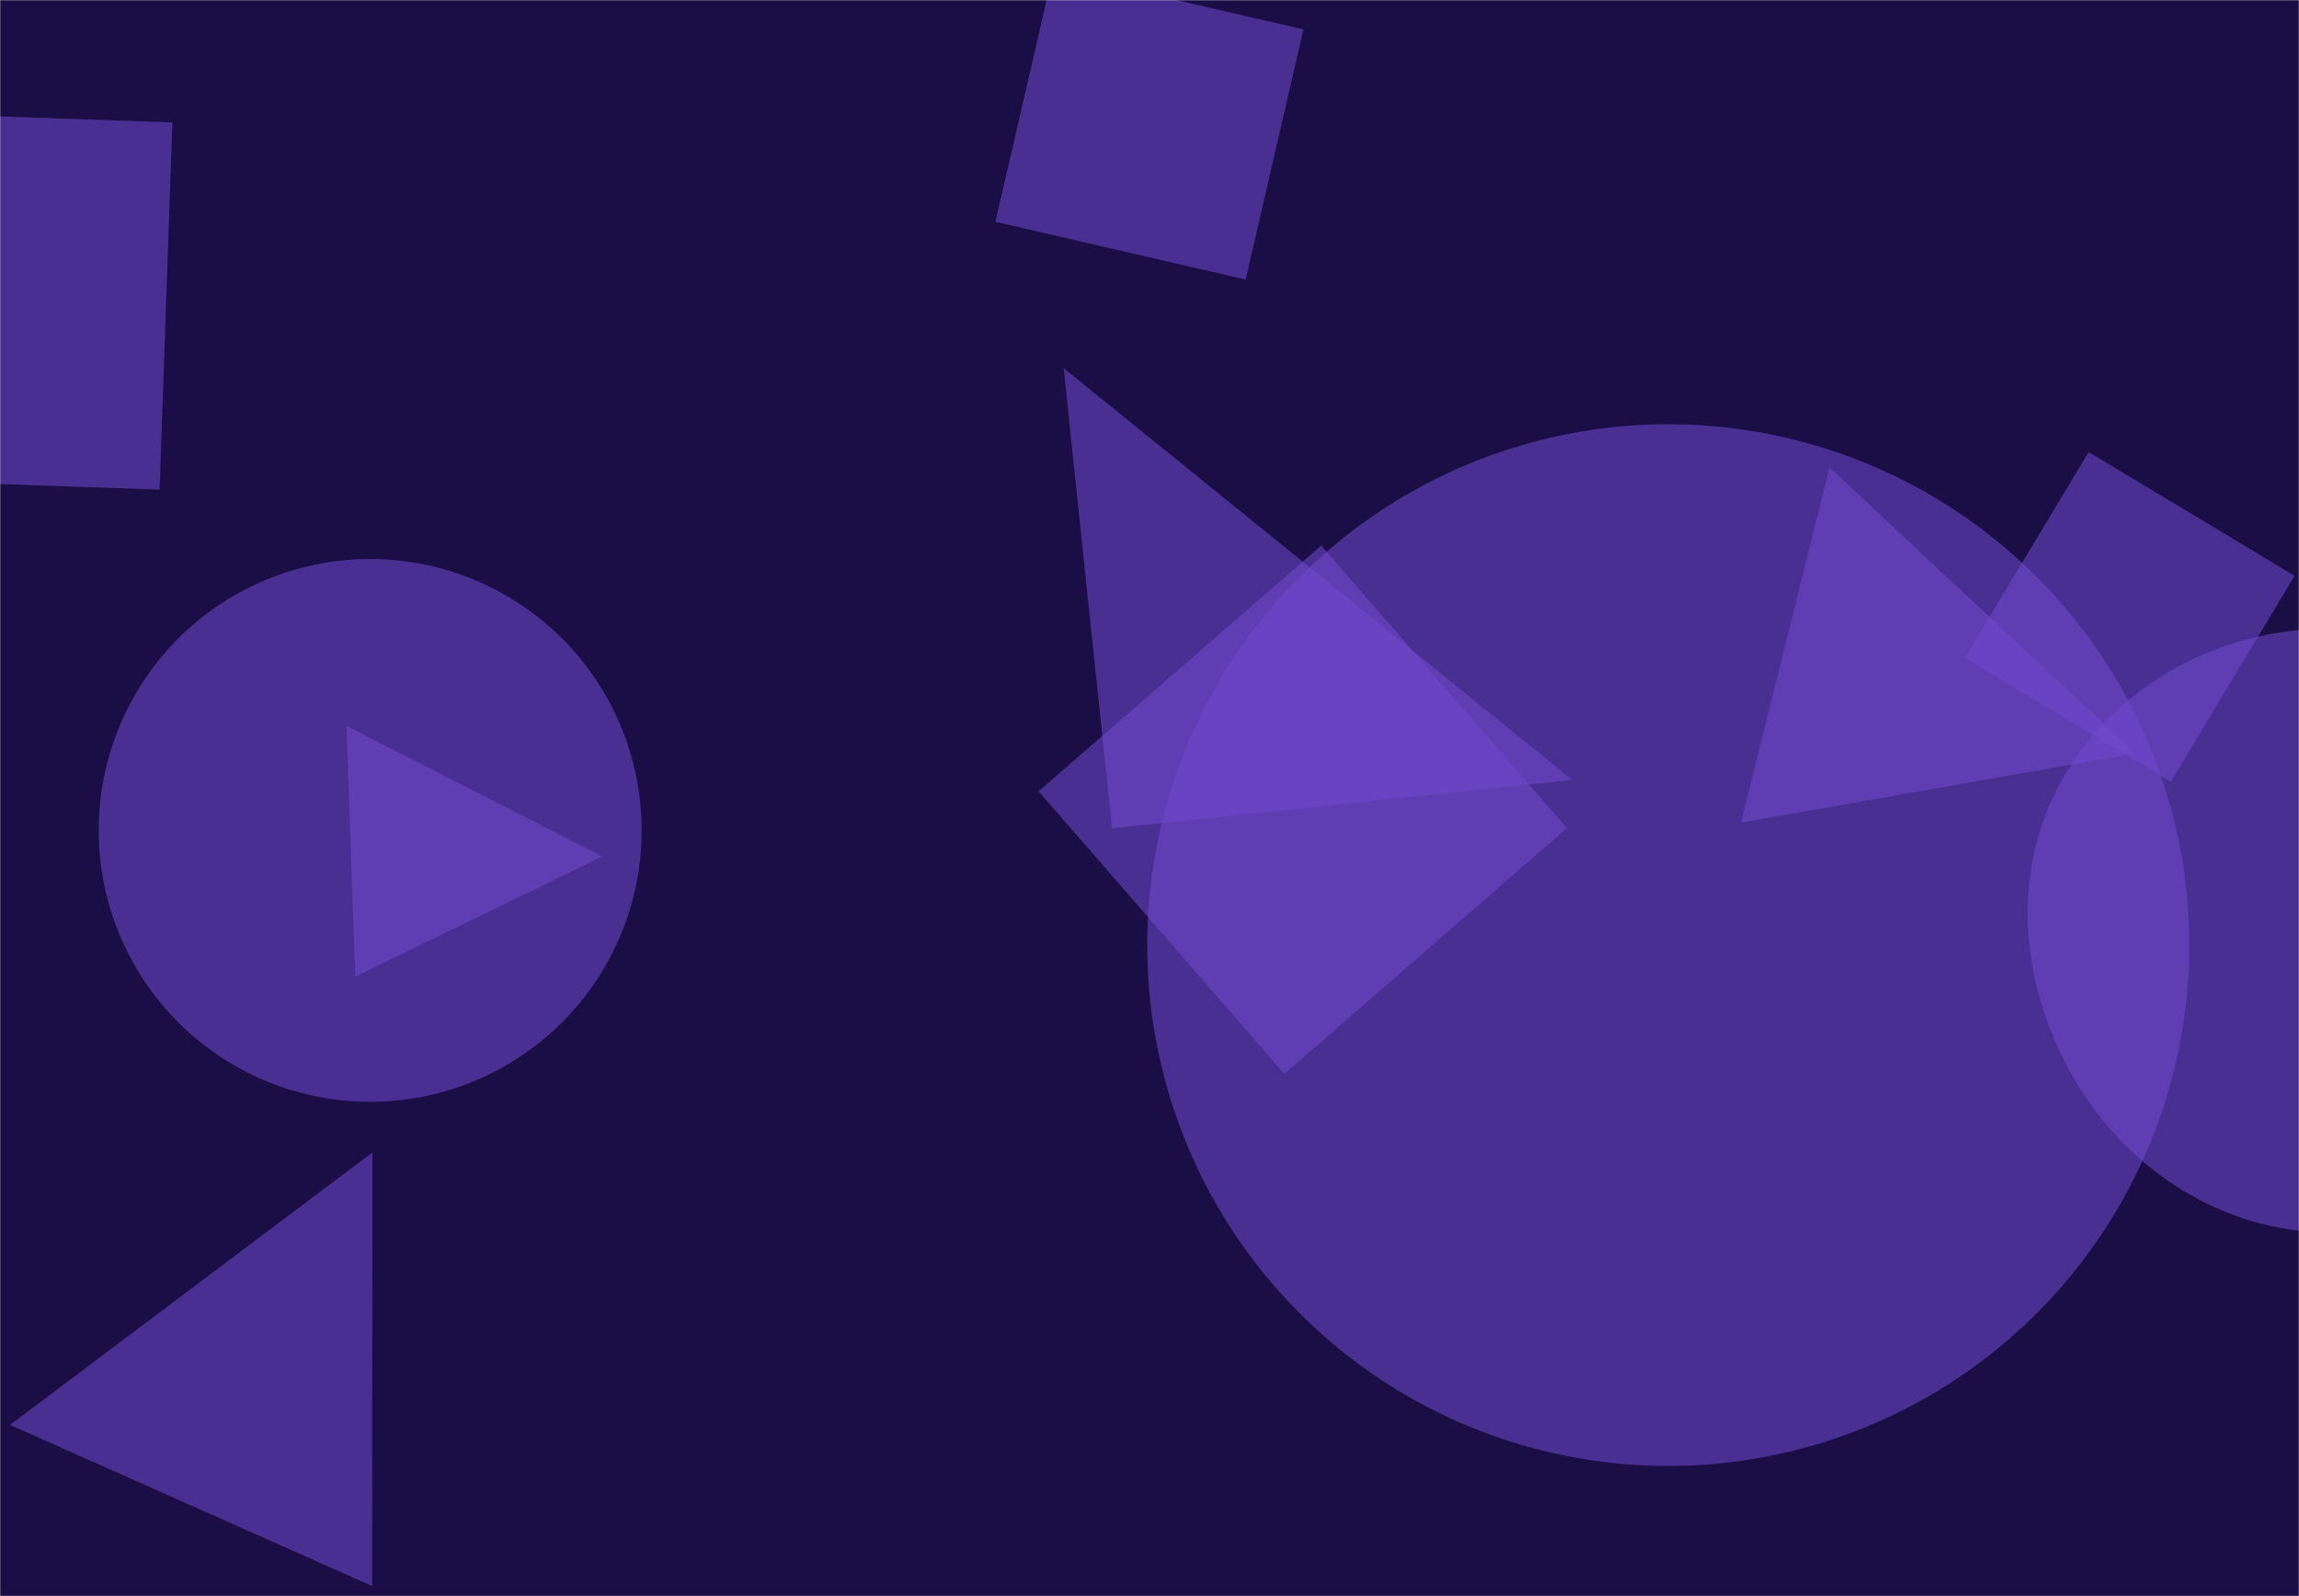 <svg xmlns="http://www.w3.org/2000/svg" version="1.1" xmlns:xlink="http://www.w3.org/1999/xlink" xmlns:svgjs="http://svgjs.com/svgjs" width="1440" height="1000" preserveAspectRatio="none" viewBox="0 0 1440 1000"><g mask="url(&quot;#SvgjsMask1041&quot;)" fill="none"><rect width="1440" height="1000" x="0" y="0" fill="rgba(27, 14, 71, 1)"></rect><path d="M233.271 722.035L6.296 892.735 233.093 993.711z" fill="rgba(112, 73, 205, 0.56)" class="triangle-float2"></path><path d="M61.85 520.28 a170.02 170.02 0 1 0 340.04 0 a170.02 170.02 0 1 0 -340.04 0z" fill="rgba(112, 73, 205, 0.56)" class="triangle-float3"></path><path d="M1337.608 471.954L1145.946 292.884 1090.475 515.364z" fill="rgba(112, 73, 205, 0.56)" class="triangle-float2"></path><path d="M623.5 138.971L780.225 175.154 816.407 18.429 659.683-17.754z" fill="rgba(112, 73, 205, 0.56)" class="triangle-float1"></path><path d="M981.472 518.885L827.567 341.838 650.519 495.743 804.424 672.79z" fill="rgba(112, 73, 205, 0.56)" class="triangle-float1"></path><path d="M1359.734 489.761L1437.251 360.751 1308.241 283.234 1230.724 412.244z" fill="rgba(112, 73, 205, 0.56)" class="triangle-float1"></path><path d="M377.232 536.597L217.014 454.769 222.503 611.938z" fill="rgba(112, 73, 205, 0.56)" class="triangle-float2"></path><path d="M-122.064 68.683L-130.097 298.739 99.958 306.772 107.992 76.717z" fill="rgba(112, 73, 205, 0.56)" class="triangle-float2"></path><path d="M696.53 518.959L984.84 488.656 666.227 230.649z" fill="rgba(112, 73, 205, 0.56)" class="triangle-float1"></path><path d="M718.58 592.13 a326.33 326.33 0 1 0 652.66 0 a326.33 326.33 0 1 0 -652.66 0z" fill="rgba(112, 73, 205, 0.56)" class="triangle-float2"></path><path d="M1458.205,772.286C1526.006,773.264,1589.895,739.563,1624.861,681.466C1660.953,621.498,1665.798,546.212,1630.72,485.646C1595.718,425.211,1528.041,393.044,1458.205,393.714C1389.573,394.373,1324.87,429.02,1291.332,488.903C1258.501,547.522,1265.578,618.883,1299.67,676.778C1333.222,733.756,1392.089,771.333,1458.205,772.286" fill="rgba(112, 73, 205, 0.56)" class="triangle-float2"></path></g><defs><mask id="SvgjsMask1041"><rect width="1440" height="1000" fill="#ffffff"></rect></mask><style>
            @keyframes float1 {
                0%{transform: translate(0, 0)}
                50%{transform: translate(-10px, 0)}
                100%{transform: translate(0, 0)}
            }

            .triangle-float1 {
                animation: float1 5s infinite;
            }

            @keyframes float2 {
                0%{transform: translate(0, 0)}
                50%{transform: translate(-5px, -5px)}
                100%{transform: translate(0, 0)}
            }

            .triangle-float2 {
                animation: float2 4s infinite;
            }

            @keyframes float3 {
                0%{transform: translate(0, 0)}
                50%{transform: translate(0, -10px)}
                100%{transform: translate(0, 0)}
            }

            .triangle-float3 {
                animation: float3 6s infinite;
            }
        </style></defs></svg>